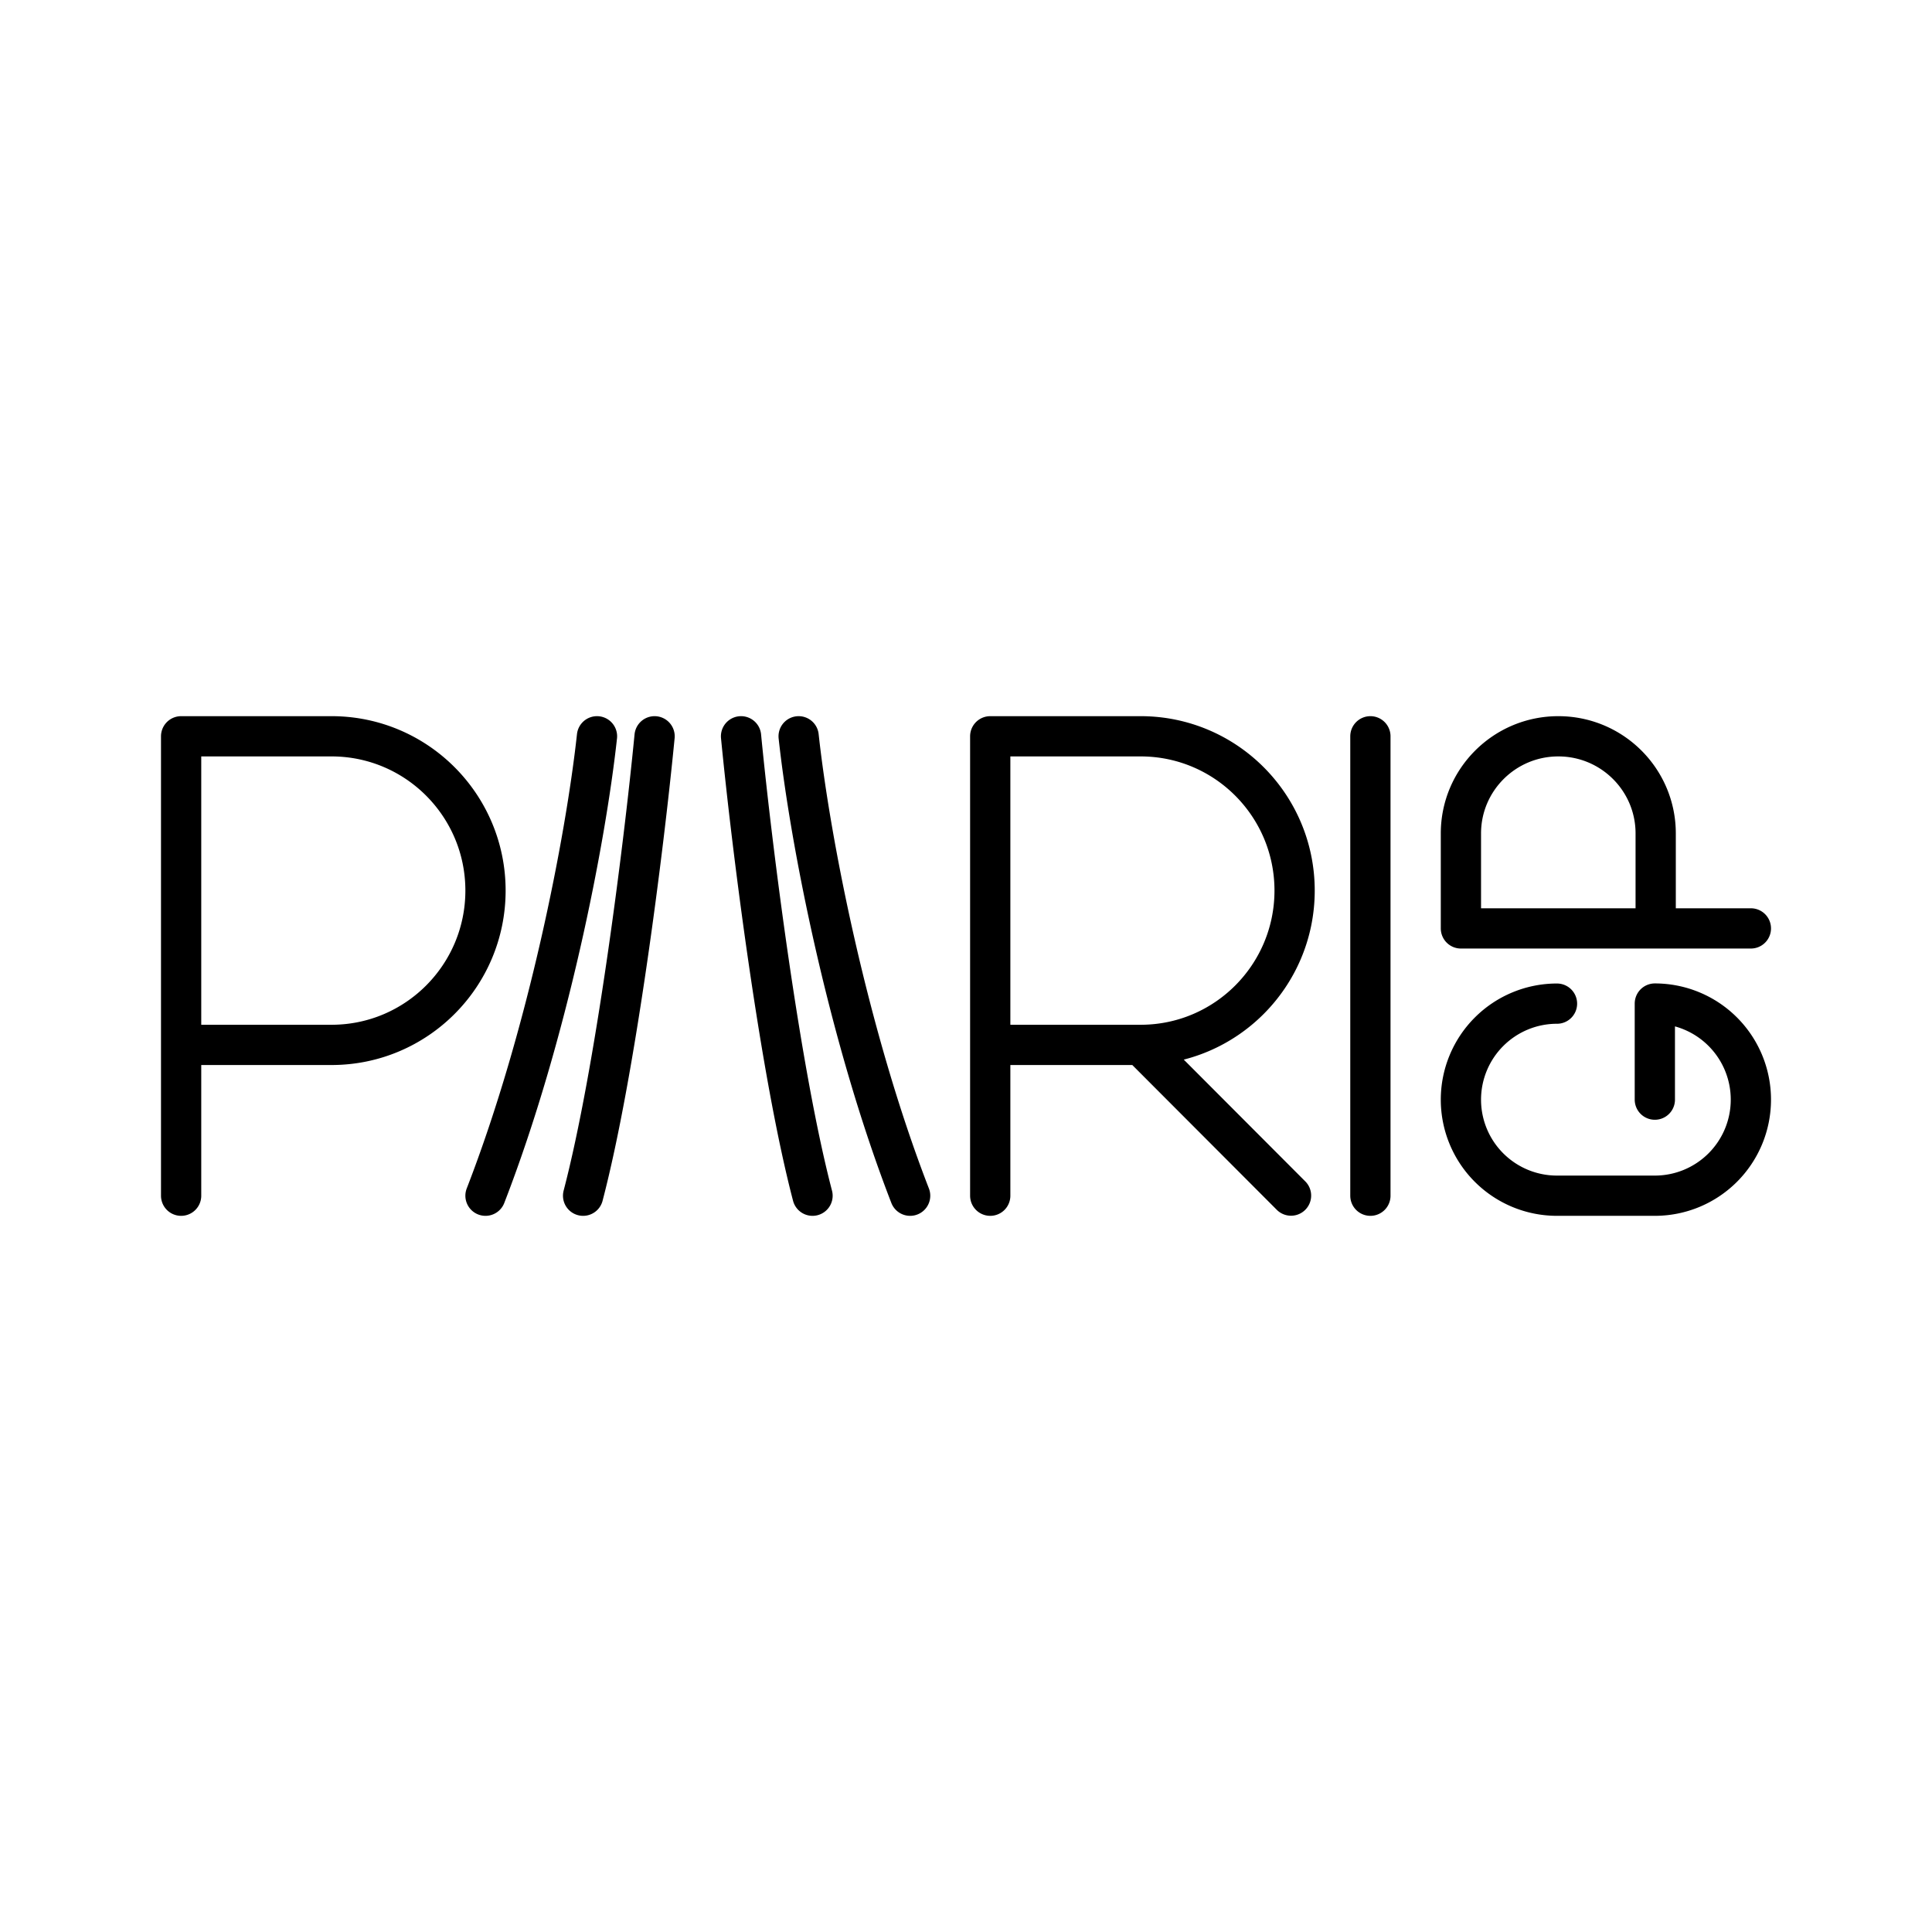 <svg xmlns="http://www.w3.org/2000/svg" width="1em" height="1em" viewBox="0 0 48 48"><path fill="none" stroke="currentColor" stroke-linecap="round" stroke-linejoin="round" d="M19.842 18.293c.284 2.602 1.224 7.426 2.77 11.414m-4.201-11.414c.278 2.852.978 8.365 1.776 11.414m-5.355-11.414c-.284 2.602-1.224 7.426-2.77 11.414m4.201-11.414c-.277 2.852-.978 8.365-1.776 11.414m19.56-11.414v11.414m-29.547 0V18.293h3.737c2.112 0 3.825 1.716 3.825 3.833s-1.713 3.834-3.825 3.834H4.5m20.102 3.747V18.293h3.737c2.112 0 3.825 1.716 3.825 3.833s-1.713 3.834-3.825 3.834h-3.737m3.737 0l3.736 3.744M43.5 23.066h-7.204v-2.359c0-1.333 1.084-2.414 2.42-2.414s2.419 1.08 2.419 2.414v2.358m-2.452 1.87a2.386 2.386 0 0 0-2.387 2.386h0a2.386 2.386 0 0 0 2.387 2.386h2.43A2.386 2.386 0 0 0 43.5 27.32h0a2.386 2.386 0 0 0-2.386-2.387v2.387"/></svg>